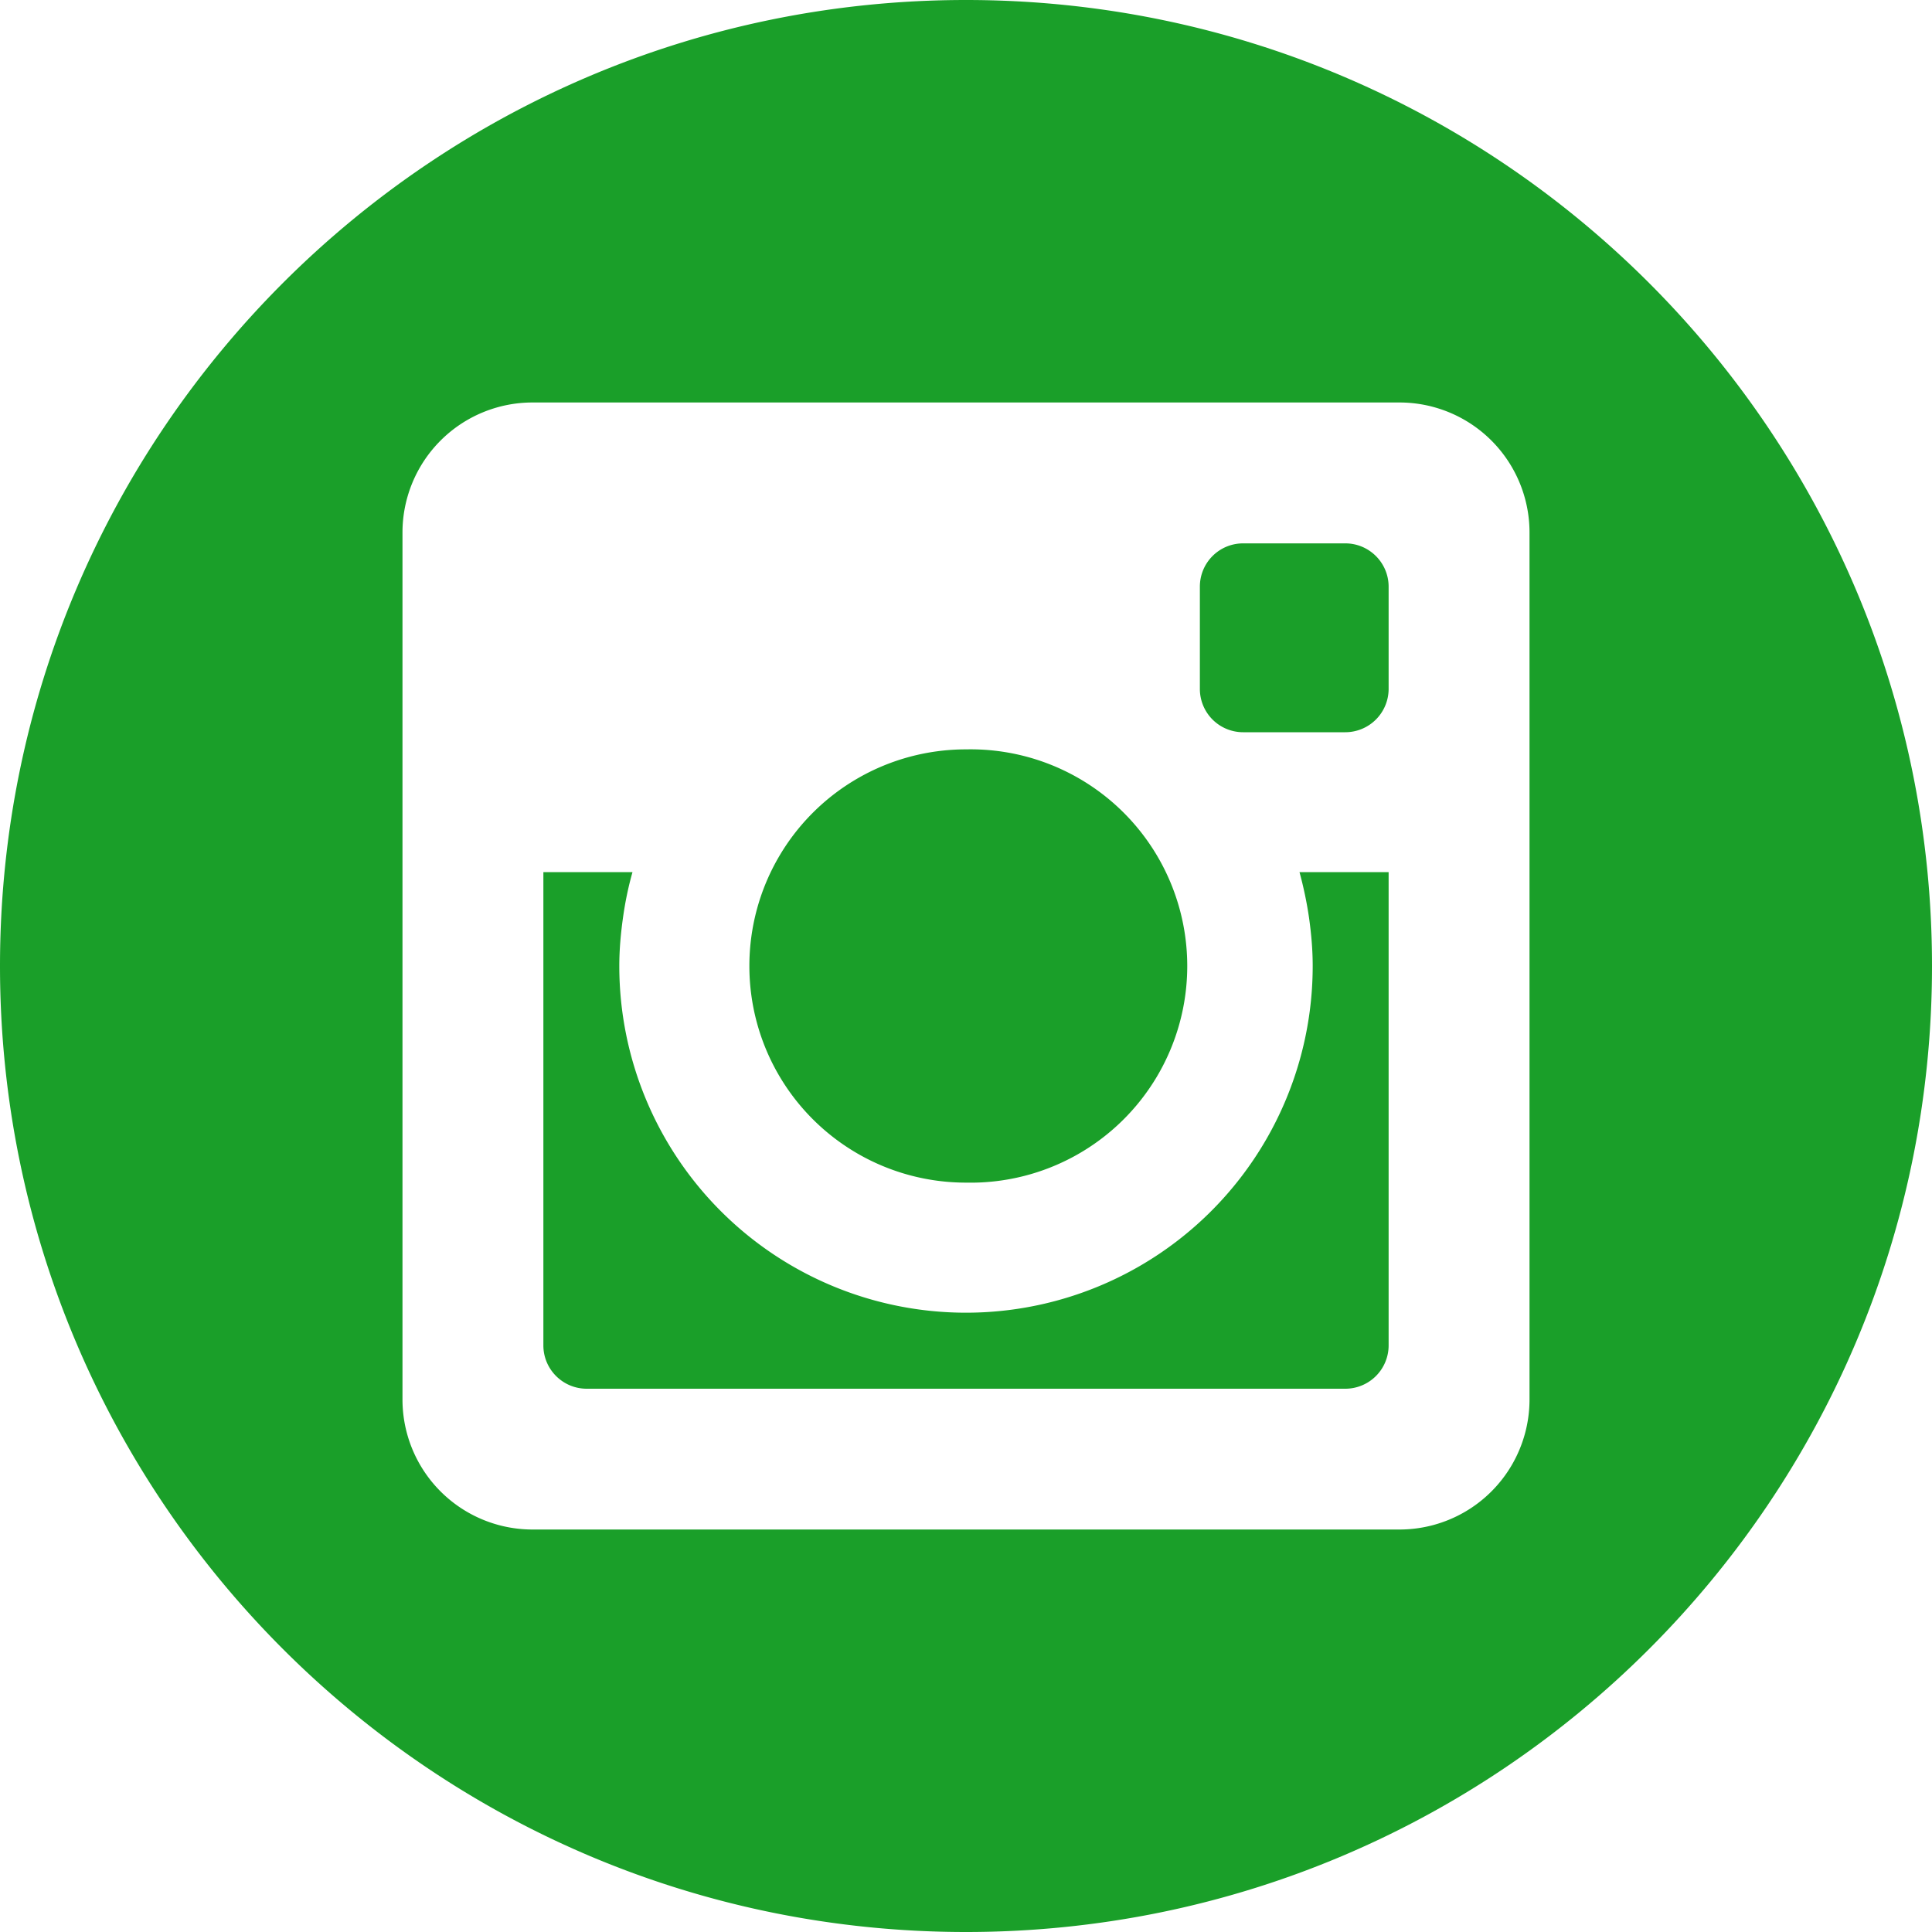 <svg width="40" height="40" viewBox="0 0 40 40" fill="none" xmlns="http://www.w3.org/2000/svg"><path d="M28.75 12.147v2.115a.898.898 0 01-.897.898h-2.115a.896.896 0 01-.896-.898v-2.115c0-.495.398-.897.896-.897h2.115c.495 0 .897.402.897.897zM20 24.485a4.486 4.486 0 100-8.97A4.483 4.483 0 0015.515 20 4.483 4.483 0 0020 24.485zM27.102 19c.046.327.076.66.076.998A7.178 7.178 0 0120 27.178 7.178 7.178 0 0112.822 20c0-.34.03-.672.076-.998.045-.324.11-.639.197-.945H11.25v9.798c0 .495.402.897.897.897h15.706a.897.897 0 00.897-.897v-9.798h-1.845c.083.306.15.621.197.943zM40 20c0 11.045-8.955 20-20 20S0 31.045 0 20 8.955 0 20 0s20 8.955 20 20zm-8.333-8.975a2.692 2.692 0 00-2.692-2.692h-17.95a2.692 2.692 0 00-2.692 2.692v17.948a2.692 2.692 0 002.692 2.694h17.95a2.692 2.692 0 002.692-2.694V11.025z" fill="#1A9F29"/></svg>